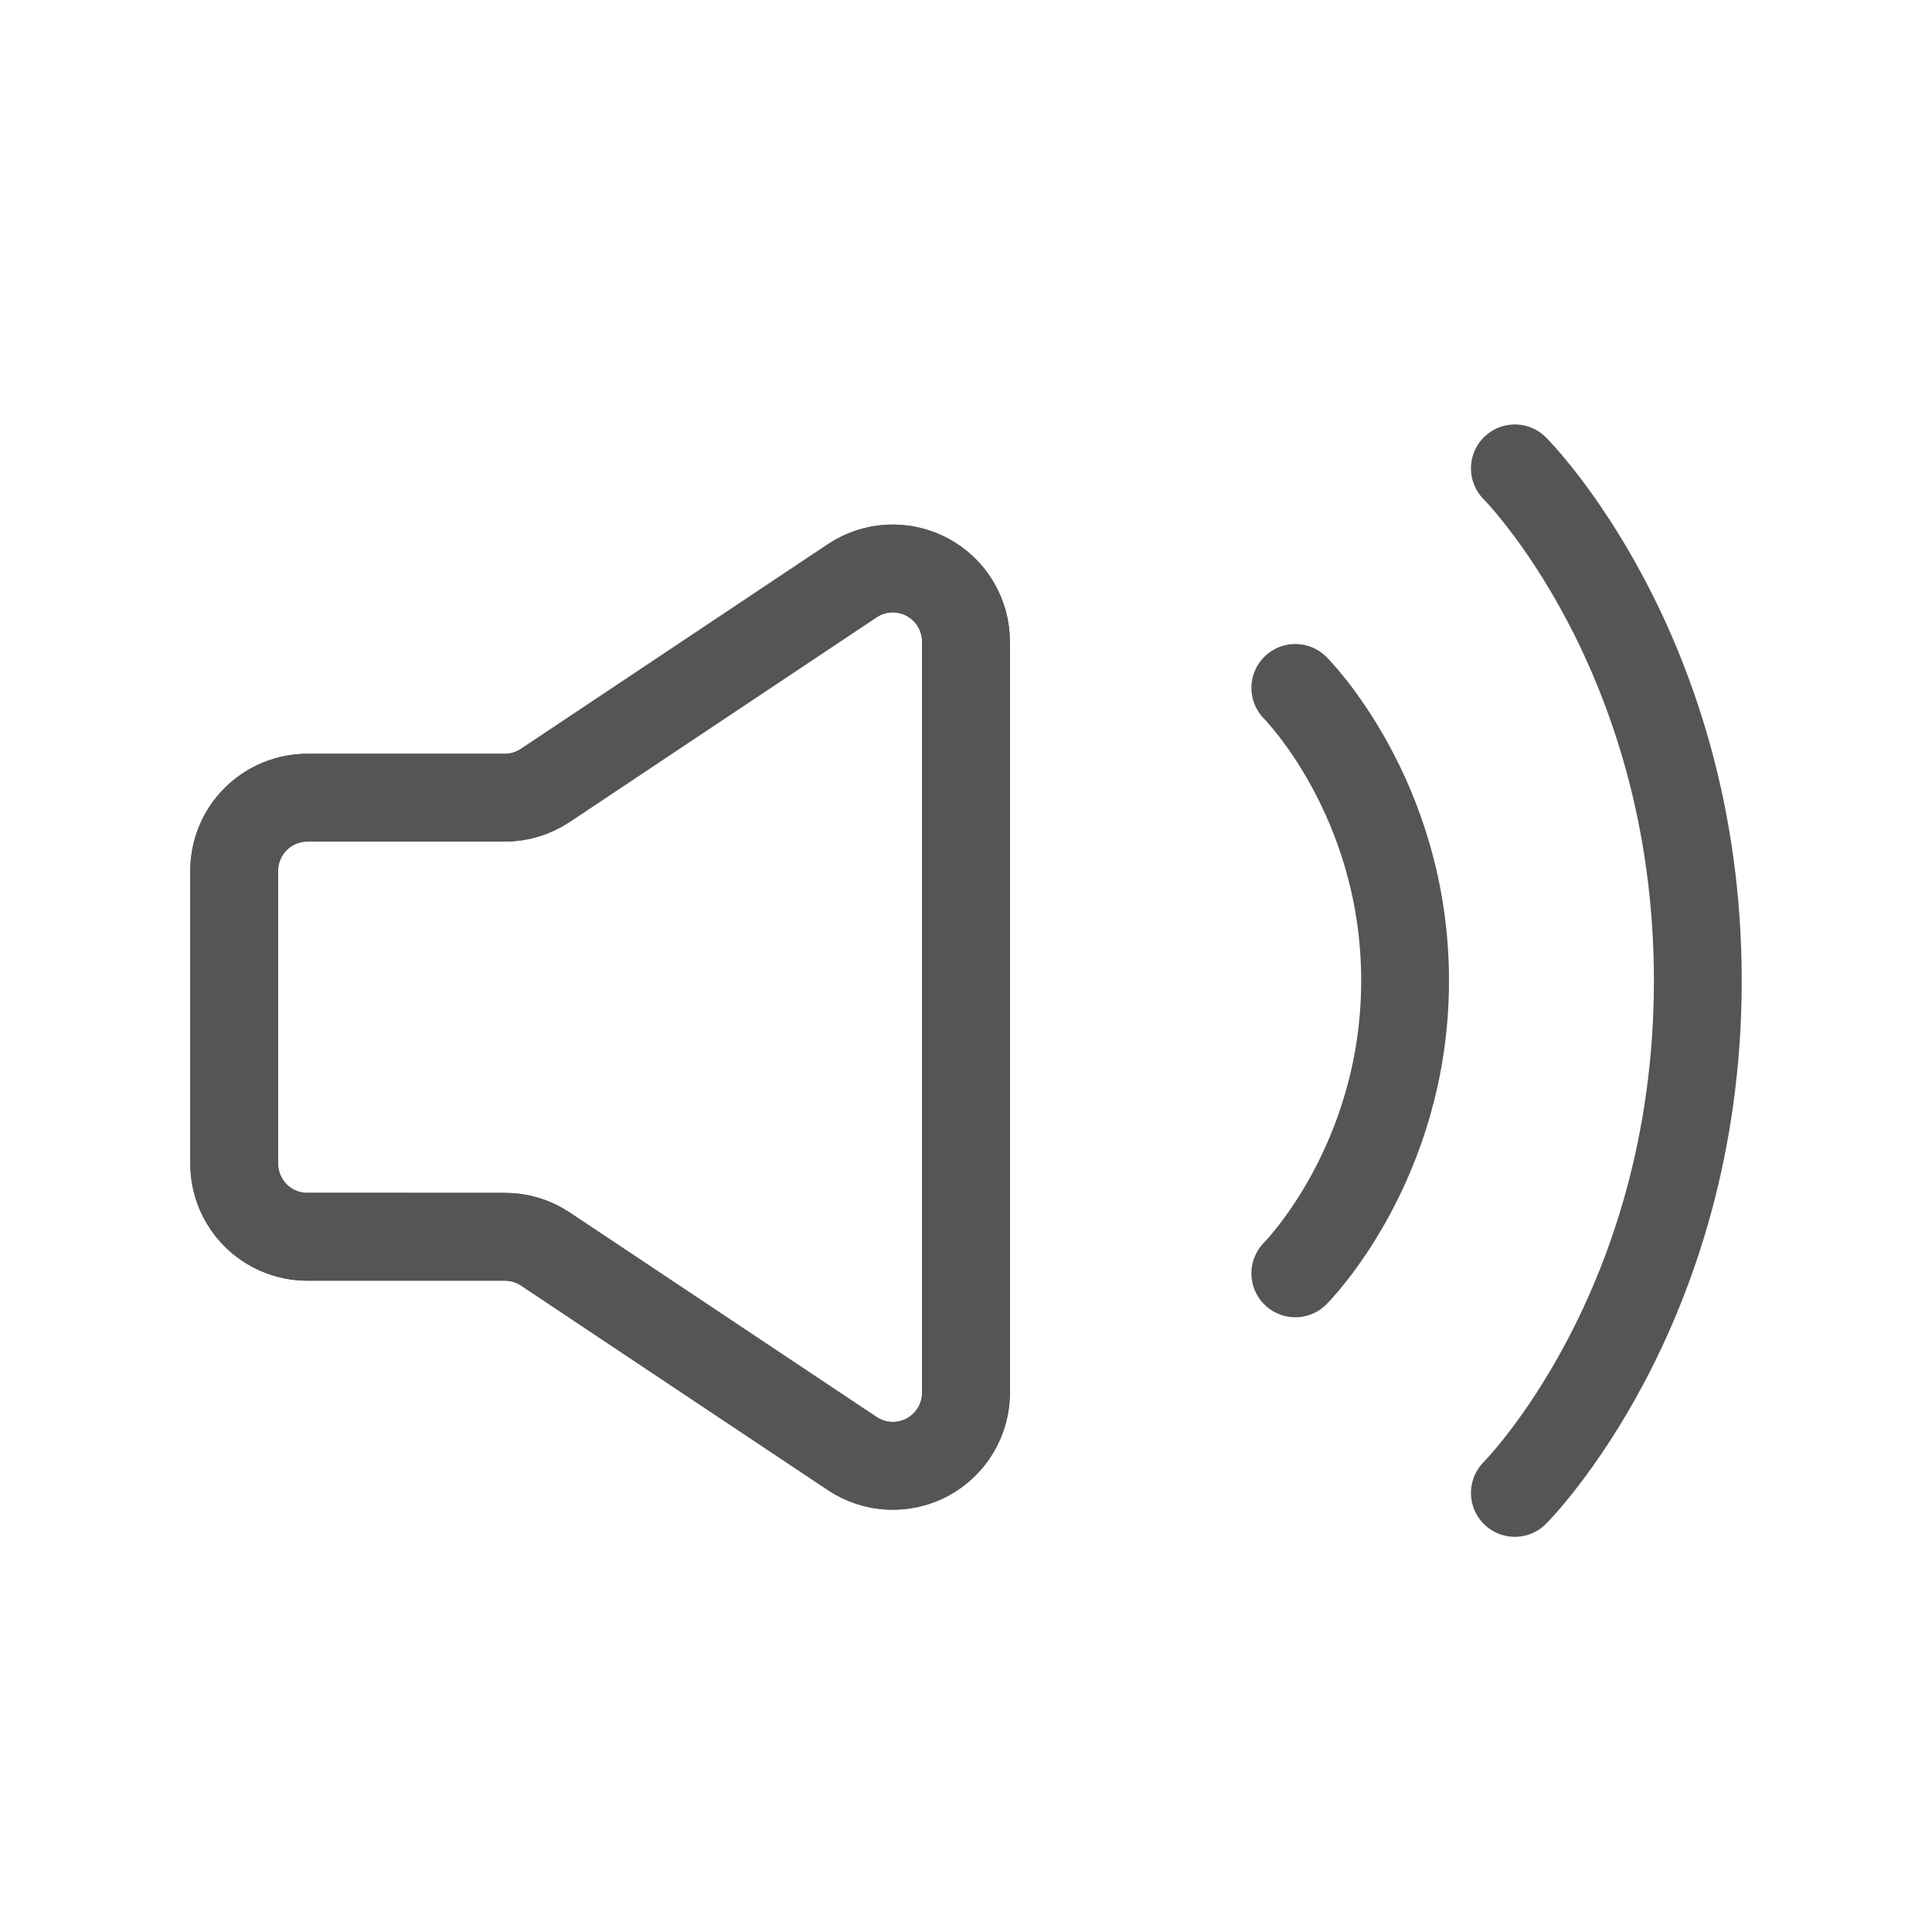 <svg xmlns="http://www.w3.org/2000/svg" width="33" height="33" fill="none" viewBox="0 0 33 33">
    <path stroke="#555" stroke-width="1.5" d="M4 19.875v-5c0-.332.132-.65.366-.884.235-.234.552-.366.884-.366h3.371c.247 0 .489-.073.694-.21l5.241-3.495c.189-.126.408-.198.634-.209.226-.01.451.04.65.147.2.107.367.267.483.461.116.195.177.417.177.643v12.826c0 .226-.061.448-.178.642-.116.194-.283.353-.482.46-.2.107-.425.157-.65.146-.227-.01-.445-.083-.634-.209l-5.241-3.493c-.206-.137-.447-.21-.694-.209H5.25c-.332 0-.65-.132-.884-.366-.234-.235-.366-.553-.366-.884v0z"/>
    <path stroke="#555" stroke-width="1.5" d="M4 19.875v-5c0-.332.132-.65.366-.884.235-.234.552-.366.884-.366h3.371c.247 0 .489-.073.694-.21l5.241-3.495c.189-.126.408-.198.634-.209.226-.01.451.04.65.147.2.107.367.267.483.461.116.195.177.417.177.643v12.826c0 .226-.061.448-.178.642-.116.194-.283.353-.482.46-.2.107-.425.157-.65.146-.227-.01-.445-.083-.634-.209l-5.241-3.493c-.206-.137-.447-.21-.694-.209H5.25c-.332 0-.65-.132-.884-.366-.234-.235-.366-.553-.366-.884v0z"/>
    <path stroke="#555" stroke-linecap="round" stroke-linejoin="round" stroke-width="1.5" d="M22.125 11.75S24 13.625 24 16.75s-1.875 5-1.875 5M25.875 8S29 11.125 29 16.75s-3.125 8.75-3.125 8.75"/>
</svg>
